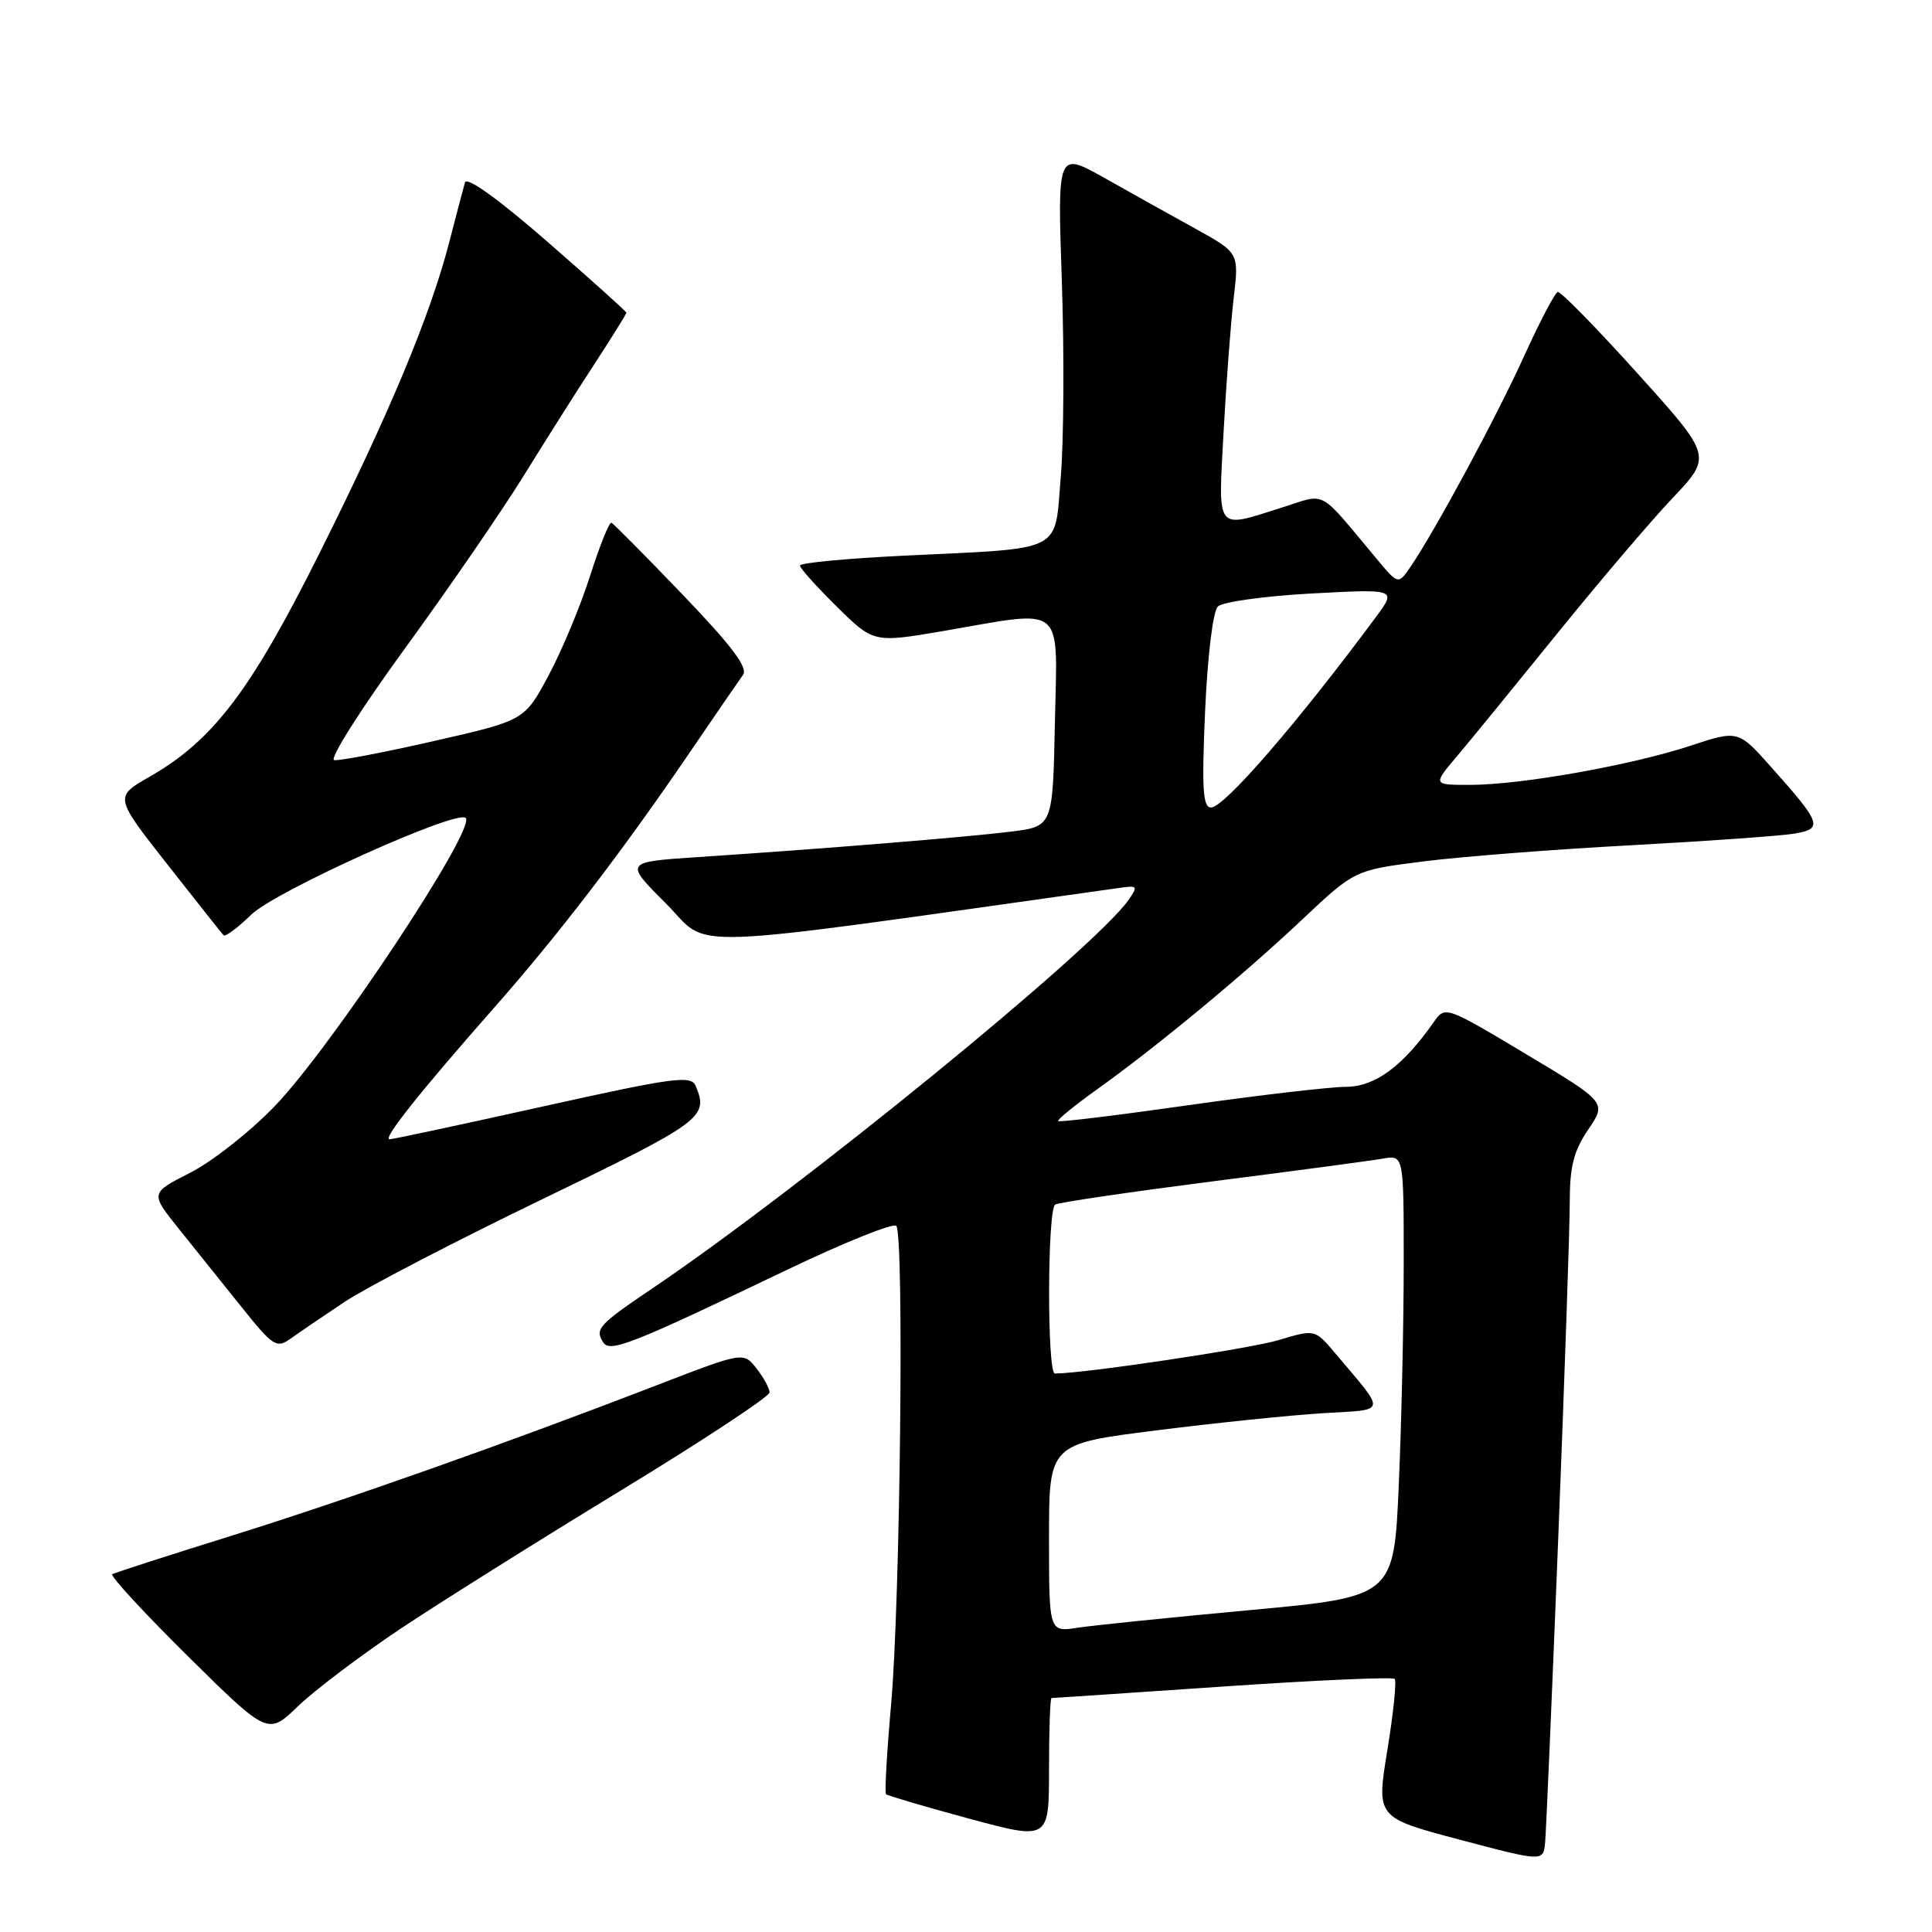 <?xml version="1.0" encoding="UTF-8" standalone="no"?>
<!DOCTYPE svg PUBLIC "-//W3C//DTD SVG 1.1//EN" "http://www.w3.org/Graphics/SVG/1.1/DTD/svg11.dtd" >
<svg xmlns="http://www.w3.org/2000/svg" xmlns:xlink="http://www.w3.org/1999/xlink" version="1.1" viewBox="0 0 256 256">
 <g >
 <path fill="currentColor"
d=" M 206.49 203.42 C 207.32 182.48 208.00 162.63 208.00 159.31 C 208.00 154.56 208.52 152.51 210.45 149.67 C 212.89 146.07 212.89 146.07 202.20 139.67 C 191.59 133.32 191.49 133.29 190.02 135.38 C 185.90 141.27 182.21 144.00 178.35 144.01 C 176.23 144.02 166.85 145.11 157.51 146.44 C 148.16 147.77 140.38 148.72 140.22 148.55 C 140.05 148.38 142.30 146.55 145.21 144.46 C 153.26 138.71 164.70 129.24 172.50 121.89 C 179.50 115.29 179.50 115.29 188.64 114.14 C 193.66 113.50 206.04 112.54 216.14 112.00 C 226.24 111.45 235.97 110.76 237.76 110.46 C 241.61 109.81 241.38 109.14 234.67 101.62 C 230.31 96.73 230.31 96.73 223.91 98.84 C 216.09 101.41 201.49 104.00 194.80 104.00 C 189.85 104.00 189.85 104.00 193.02 100.25 C 194.76 98.19 200.73 90.88 206.30 84.00 C 211.86 77.12 218.77 69.01 221.64 65.98 C 226.87 60.45 226.87 60.45 216.98 49.48 C 211.54 43.44 206.78 38.58 206.41 38.69 C 206.03 38.79 204.03 42.62 201.95 47.19 C 198.29 55.26 190.15 70.34 186.89 75.12 C 185.27 77.48 185.27 77.48 182.39 74.02 C 174.51 64.61 175.90 65.35 169.78 67.28 C 161.00 70.05 161.41 70.59 162.13 57.25 C 162.48 50.79 163.08 42.80 163.47 39.50 C 164.18 33.50 164.18 33.50 158.34 30.27 C 155.13 28.50 149.71 25.48 146.31 23.56 C 140.11 20.08 140.11 20.08 140.70 37.29 C 141.02 46.76 140.96 58.39 140.56 63.15 C 139.70 73.39 141.28 72.59 119.75 73.63 C 112.19 74.00 106.00 74.58 106.00 74.94 C 106.00 75.29 108.20 77.74 110.88 80.38 C 115.76 85.19 115.76 85.19 125.06 83.60 C 141.33 80.80 140.10 79.79 139.78 95.75 C 139.50 109.50 139.50 109.50 134.00 110.19 C 128.15 110.92 108.96 112.48 92.61 113.56 C 82.73 114.21 82.73 114.21 88.18 119.65 C 94.39 125.87 88.33 126.07 148.70 117.60 C 150.69 117.33 150.77 117.48 149.56 119.22 C 145.00 125.73 106.19 157.39 86.31 170.81 C 79.34 175.52 78.82 176.09 79.90 177.83 C 80.79 179.28 83.40 178.26 104.26 168.27 C 111.82 164.65 118.35 162.02 118.76 162.43 C 119.82 163.49 119.29 212.31 118.07 225.94 C 117.51 232.23 117.21 237.54 117.40 237.74 C 117.60 237.93 122.54 239.39 128.38 240.97 C 139.00 243.84 139.00 243.84 139.00 234.42 C 139.00 229.24 139.15 225.00 139.33 225.00 C 139.51 225.00 149.70 224.32 161.97 223.48 C 174.25 222.64 184.52 222.19 184.80 222.46 C 185.07 222.74 184.64 226.99 183.83 231.91 C 182.37 240.84 182.37 240.84 193.43 243.77 C 204.50 246.70 204.50 246.70 204.74 244.10 C 204.87 242.67 205.66 224.36 206.49 203.42 Z  M 53.02 215.85 C 58.26 212.36 71.42 204.10 82.26 197.50 C 93.10 190.90 101.97 185.05 101.97 184.50 C 101.96 183.95 101.18 182.52 100.23 181.31 C 98.50 179.12 98.50 179.12 87.00 183.56 C 67.14 191.23 46.05 198.69 30.50 203.55 C 22.25 206.12 15.22 208.39 14.88 208.59 C 14.55 208.79 19.05 213.67 24.88 219.44 C 35.50 229.93 35.50 229.93 39.50 226.07 C 41.70 223.95 47.79 219.35 53.02 215.85 Z  M 45.61 172.54 C 48.42 170.66 60.23 164.52 71.86 158.90 C 93.11 148.63 93.93 148.03 92.18 143.89 C 91.58 142.45 89.35 142.75 72.00 146.60 C 61.27 148.98 52.11 150.95 51.63 150.96 C 50.61 151.01 55.57 144.77 65.50 133.50 C 73.90 123.98 82.37 112.93 91.11 100.12 C 94.62 94.96 97.93 90.15 98.45 89.43 C 99.15 88.48 96.99 85.61 90.47 78.81 C 85.56 73.69 81.31 69.40 81.02 69.27 C 80.73 69.14 79.47 72.29 78.20 76.27 C 76.94 80.25 74.46 86.19 72.70 89.48 C 69.50 95.46 69.50 95.46 57.50 98.19 C 50.90 99.70 44.95 100.83 44.28 100.72 C 43.60 100.60 47.80 93.97 53.60 86.00 C 59.41 78.03 66.48 67.74 69.33 63.14 C 72.17 58.54 76.41 51.84 78.75 48.26 C 81.09 44.67 83.00 41.60 83.00 41.44 C 83.00 41.27 78.27 37.03 72.50 32.00 C 66.02 26.36 61.85 23.36 61.61 24.18 C 61.40 24.90 60.48 28.42 59.55 32.00 C 57.04 41.75 51.68 54.60 42.31 73.35 C 33.20 91.58 28.23 98.11 19.82 102.92 C 15.15 105.59 15.15 105.59 22.18 114.54 C 26.05 119.47 29.40 123.69 29.62 123.93 C 29.85 124.17 31.51 122.93 33.31 121.18 C 36.52 118.07 60.57 107.23 61.71 108.38 C 63.13 109.80 43.85 138.87 36.36 146.62 C 33.10 149.99 28.07 153.95 25.17 155.41 C 19.90 158.09 19.90 158.09 23.70 162.83 C 25.79 165.43 29.52 170.09 32.00 173.18 C 36.18 178.40 36.64 178.70 38.50 177.38 C 39.60 176.59 42.80 174.41 45.61 172.54 Z  M 139.00 203.79 C 139.00 191.32 139.00 191.32 153.25 189.53 C 161.09 188.54 170.98 187.52 175.24 187.26 C 183.94 186.73 183.79 187.46 176.87 179.25 C 174.23 176.13 174.23 176.13 169.42 177.57 C 165.65 178.71 143.61 182.00 139.78 182.00 C 138.73 182.00 138.77 160.26 139.82 159.61 C 140.27 159.33 149.61 157.96 160.57 156.55 C 171.53 155.15 181.74 153.79 183.25 153.52 C 186.00 153.05 186.00 153.05 186.00 167.37 C 186.00 175.24 185.71 188.41 185.35 196.63 C 184.71 211.58 184.71 211.58 165.60 213.35 C 155.10 214.32 144.81 215.37 142.75 215.69 C 139.00 216.26 139.00 216.26 139.00 203.79 Z  M 159.68 94.25 C 160.01 86.86 160.72 81.03 161.37 80.37 C 161.99 79.75 167.58 78.98 173.78 78.64 C 185.07 78.04 185.07 78.04 182.31 81.77 C 172.00 95.69 162.22 107.00 160.48 107.00 C 159.38 107.00 159.23 104.58 159.68 94.25 Z "/>
</g>
</svg>